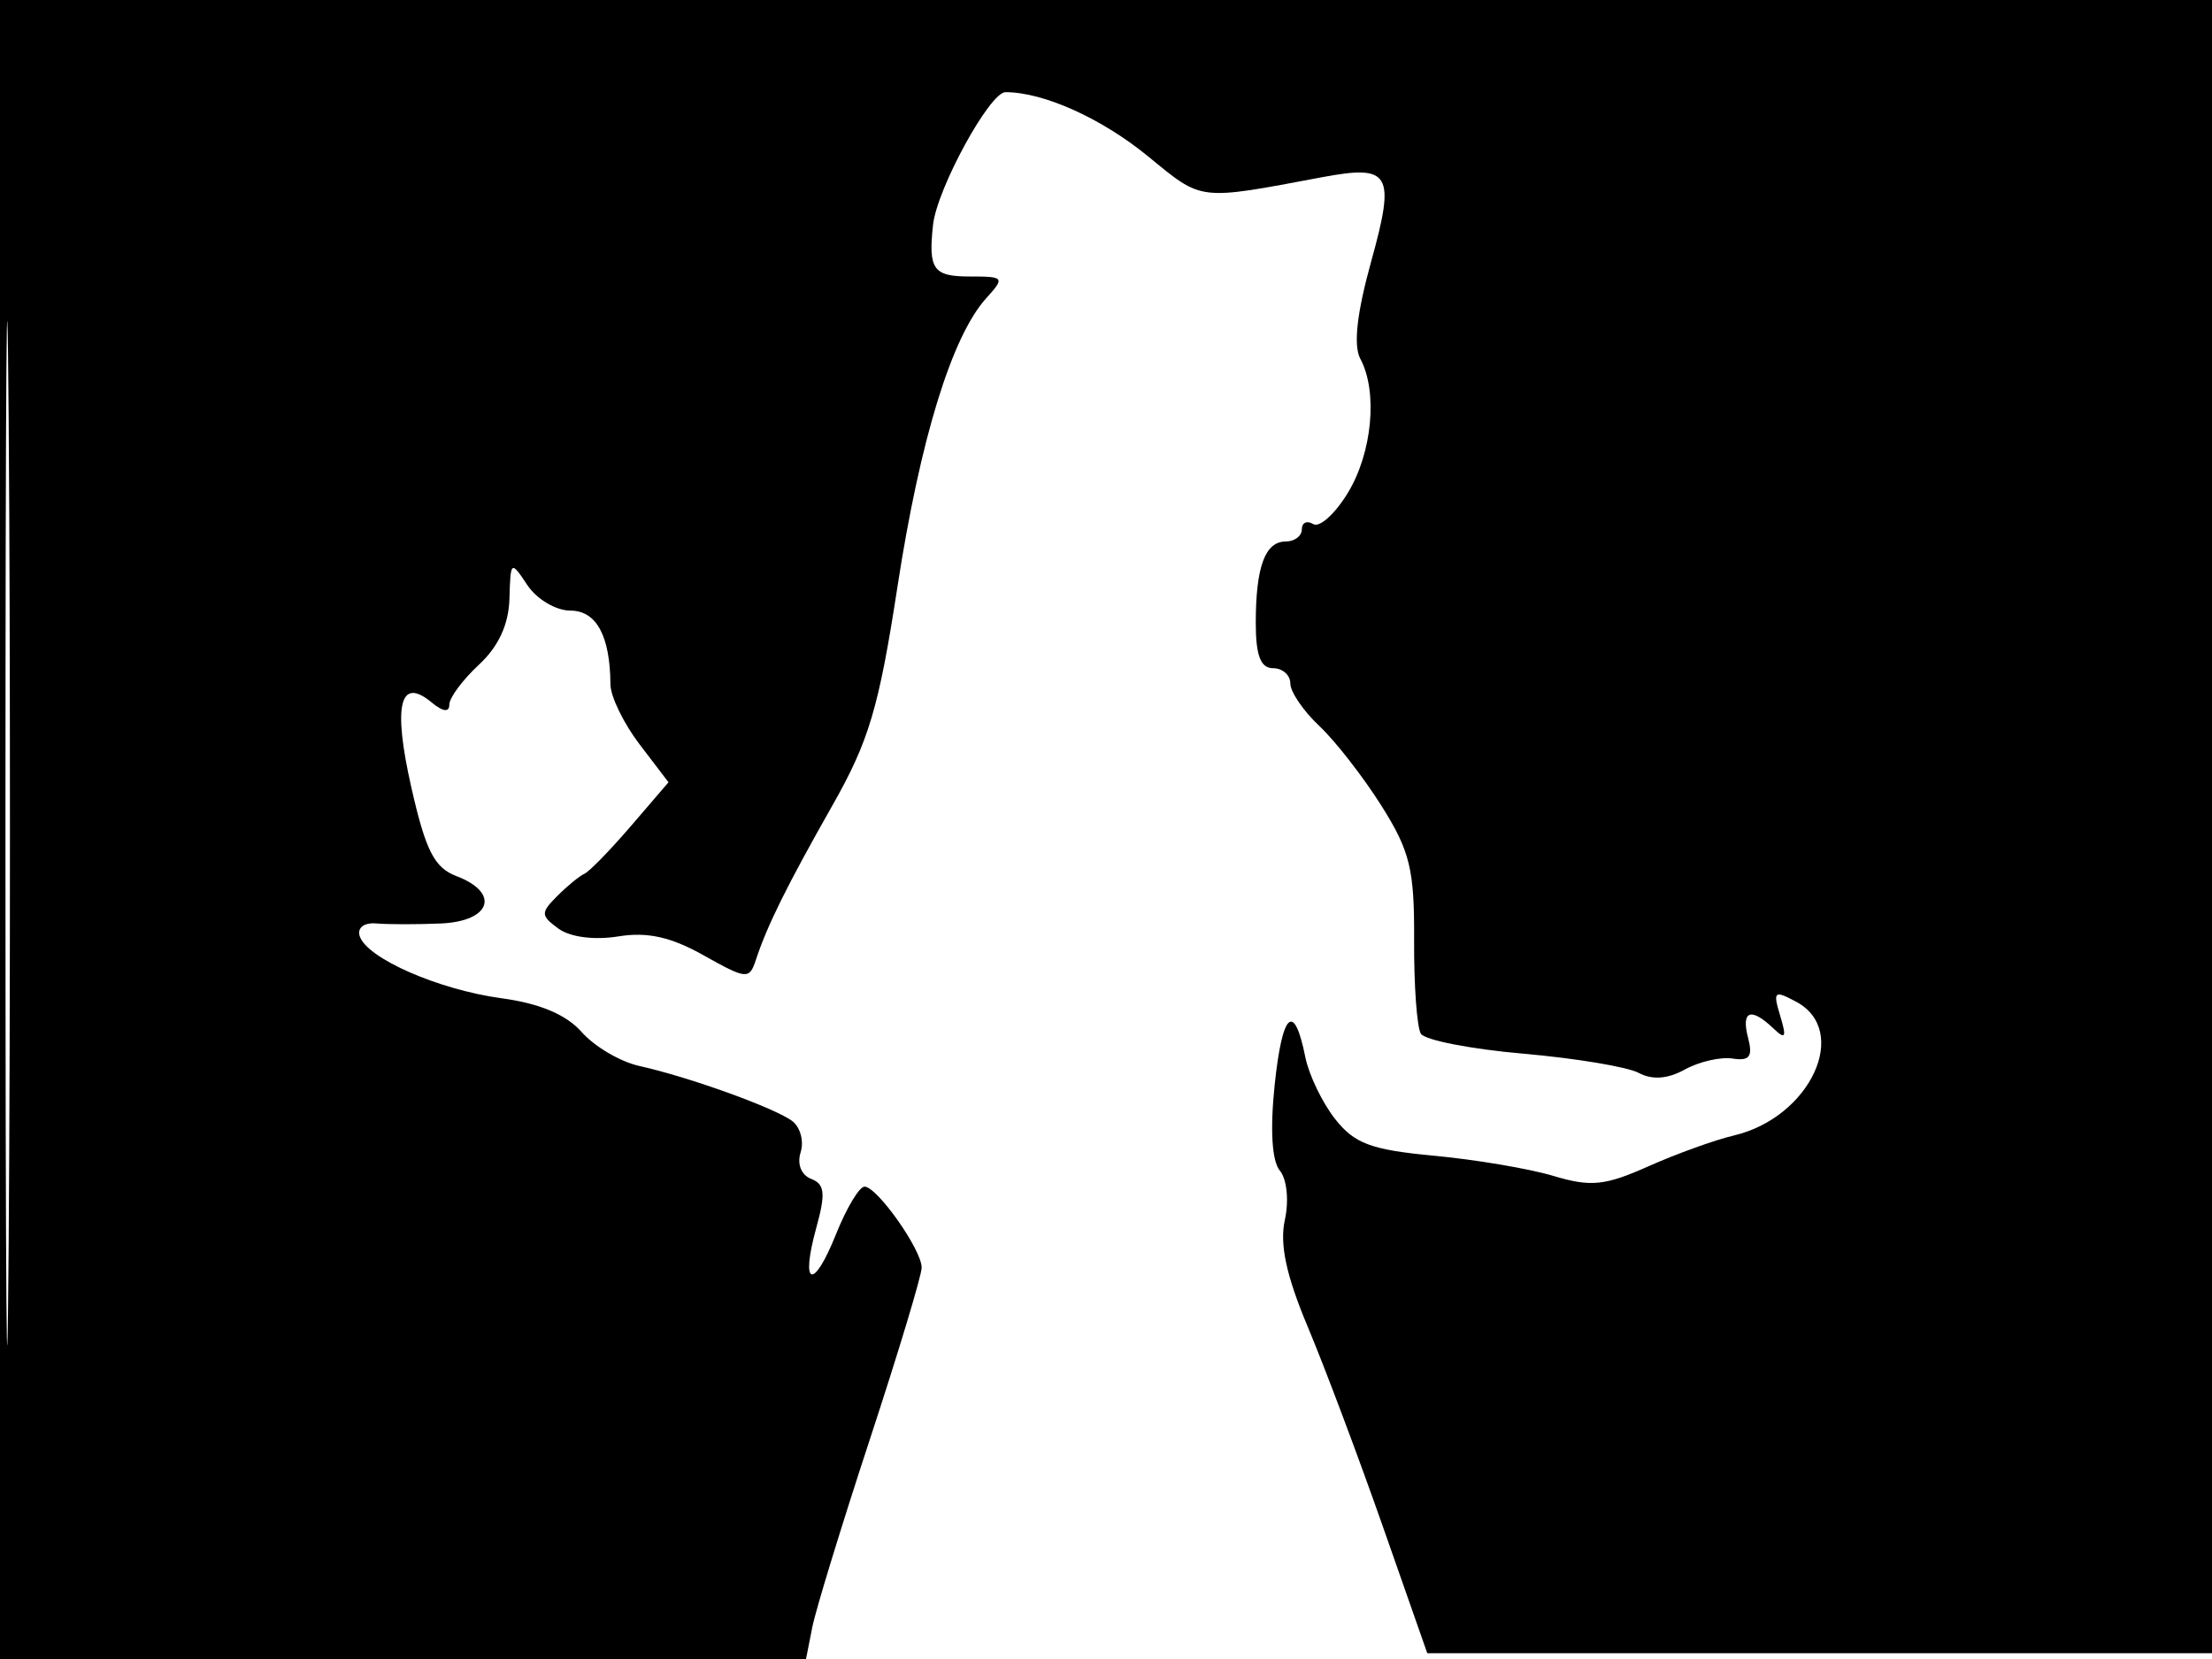 <svg xmlns="http://www.w3.org/2000/svg" width="192" height="144" viewBox="0 0 192 144" version="1.1">
	<path d="M 0 72 L 0 144 34.981 144 L 69.962 144 70.504 141.250 C 70.802 139.738, 73.060 132.368, 75.523 124.872 C 77.985 117.377, 80 110.697, 80 110.027 C 80 108.478, 76.133 103, 75.040 103 C 74.588 103, 73.474 104.856, 72.567 107.125 C 70.589 112.068, 69.444 111.674, 70.862 106.537 C 71.675 103.592, 71.587 102.779, 70.405 102.325 C 69.550 101.997, 69.170 101.039, 69.493 100.023 C 69.797 99.066, 69.472 97.846, 68.773 97.313 C 67.278 96.175, 59.788 93.475, 55.500 92.527 C 53.850 92.163, 51.600 90.842, 50.500 89.592 C 49.165 88.075, 46.858 87.098, 43.564 86.653 C 38.076 85.913, 31.817 83.172, 31.220 81.247 C 30.996 80.524, 31.607 80.062, 32.666 80.155 C 33.675 80.244, 36.188 80.246, 38.250 80.158 C 42.619 79.974, 43.444 77.500, 39.621 76.046 C 37.695 75.314, 36.948 73.843, 35.698 68.321 C 34.090 61.219, 34.699 58.675, 37.458 60.965 C 38.442 61.782, 39 61.853, 39 61.163 C 39 60.568, 40.153 59.012, 41.562 57.705 C 43.271 56.121, 44.156 54.207, 44.220 51.960 C 44.314 48.657, 44.345 48.634, 45.780 50.795 C 46.585 52.008, 48.262 53, 49.505 53 C 51.768 53, 52.956 55.186, 52.986 59.406 C 52.994 60.454, 54.131 62.794, 55.513 64.606 L 58.026 67.901 54.763 71.700 C 52.968 73.790, 51.154 75.653, 50.732 75.839 C 50.310 76.026, 49.247 76.895, 48.371 77.772 C 46.914 79.229, 46.923 79.470, 48.475 80.605 C 49.484 81.343, 51.586 81.617, 53.660 81.280 C 56.188 80.870, 58.229 81.322, 61.079 82.924 C 64.798 85.014, 65.044 85.036, 65.609 83.317 C 66.593 80.326, 68.311 76.860, 72.254 69.909 C 75.424 64.324, 76.285 61.427, 77.902 50.909 C 79.869 38.117, 82.618 29.185, 85.602 25.888 C 87.242 24.075, 87.184 24, 84.155 24 C 81.005 24, 80.564 23.375, 80.988 19.514 C 81.332 16.375, 85.905 8, 87.273 8 C 90.586 8, 95.621 10.268, 99.663 13.580 C 104.409 17.469, 103.938 17.413, 114.738 15.385 C 120.692 14.266, 121.142 15.030, 119.027 22.658 C 117.772 27.184, 117.458 29.987, 118.076 31.143 C 119.610 34.009, 119.113 39.303, 116.981 42.799 C 115.874 44.614, 114.526 45.825, 113.985 45.490 C 113.443 45.156, 113 45.359, 113 45.941 C 113 46.523, 112.373 47, 111.607 47 C 109.808 47, 109 49.196, 109 54.082 C 109 56.898, 109.422 58, 110.500 58 C 111.325 58, 112 58.597, 112 59.326 C 112 60.055, 113.134 61.716, 114.519 63.018 C 115.905 64.320, 118.330 67.436, 119.910 69.942 C 122.390 73.879, 122.776 75.469, 122.744 81.608 C 122.723 85.517, 122.987 89.170, 123.331 89.727 C 123.675 90.283, 127.670 91.062, 132.210 91.458 C 136.750 91.854, 141.260 92.604, 142.232 93.124 C 143.413 93.756, 144.747 93.659, 146.250 92.830 C 147.488 92.148, 149.350 91.721, 150.389 91.882 C 151.863 92.109, 152.159 91.714, 151.733 90.086 C 151.116 87.728, 151.971 87.401, 153.912 89.250 C 154.984 90.271, 155.095 90.072, 154.518 88.164 C 153.874 86.038, 153.999 85.929, 155.905 86.949 C 160.633 89.480, 157.133 96.996, 150.500 98.559 C 148.850 98.947, 145.508 100.153, 143.073 101.238 C 139.300 102.920, 138.085 103.042, 134.836 102.069 C 132.739 101.441, 128.074 100.652, 124.468 100.315 C 119.014 99.806, 117.570 99.269, 115.886 97.128 C 114.772 95.712, 113.609 93.294, 113.301 91.756 C 112.331 86.905, 111.302 87.840, 110.640 94.175 C 110.235 98.048, 110.399 100.776, 111.088 101.606 C 111.703 102.348, 111.892 104.213, 111.523 105.895 C 111.060 108.002, 111.645 110.720, 113.521 115.186 C 114.979 118.659, 117.909 126.450, 120.030 132.500 L 123.887 143.500 158.194 143.500 L 192.500 143.500 192.757 71.750 L 193.013 0 96.507 0 L 0 0 0 72 M 0.474 72.500 C 0.474 112.100, 0.598 128.154, 0.750 108.176 C 0.901 88.198, 0.901 55.798, 0.750 36.176 C 0.598 16.554, 0.474 32.900, 0.474 72.500" stroke="none" fill="black" fill-rule="evenodd"/>
</svg>